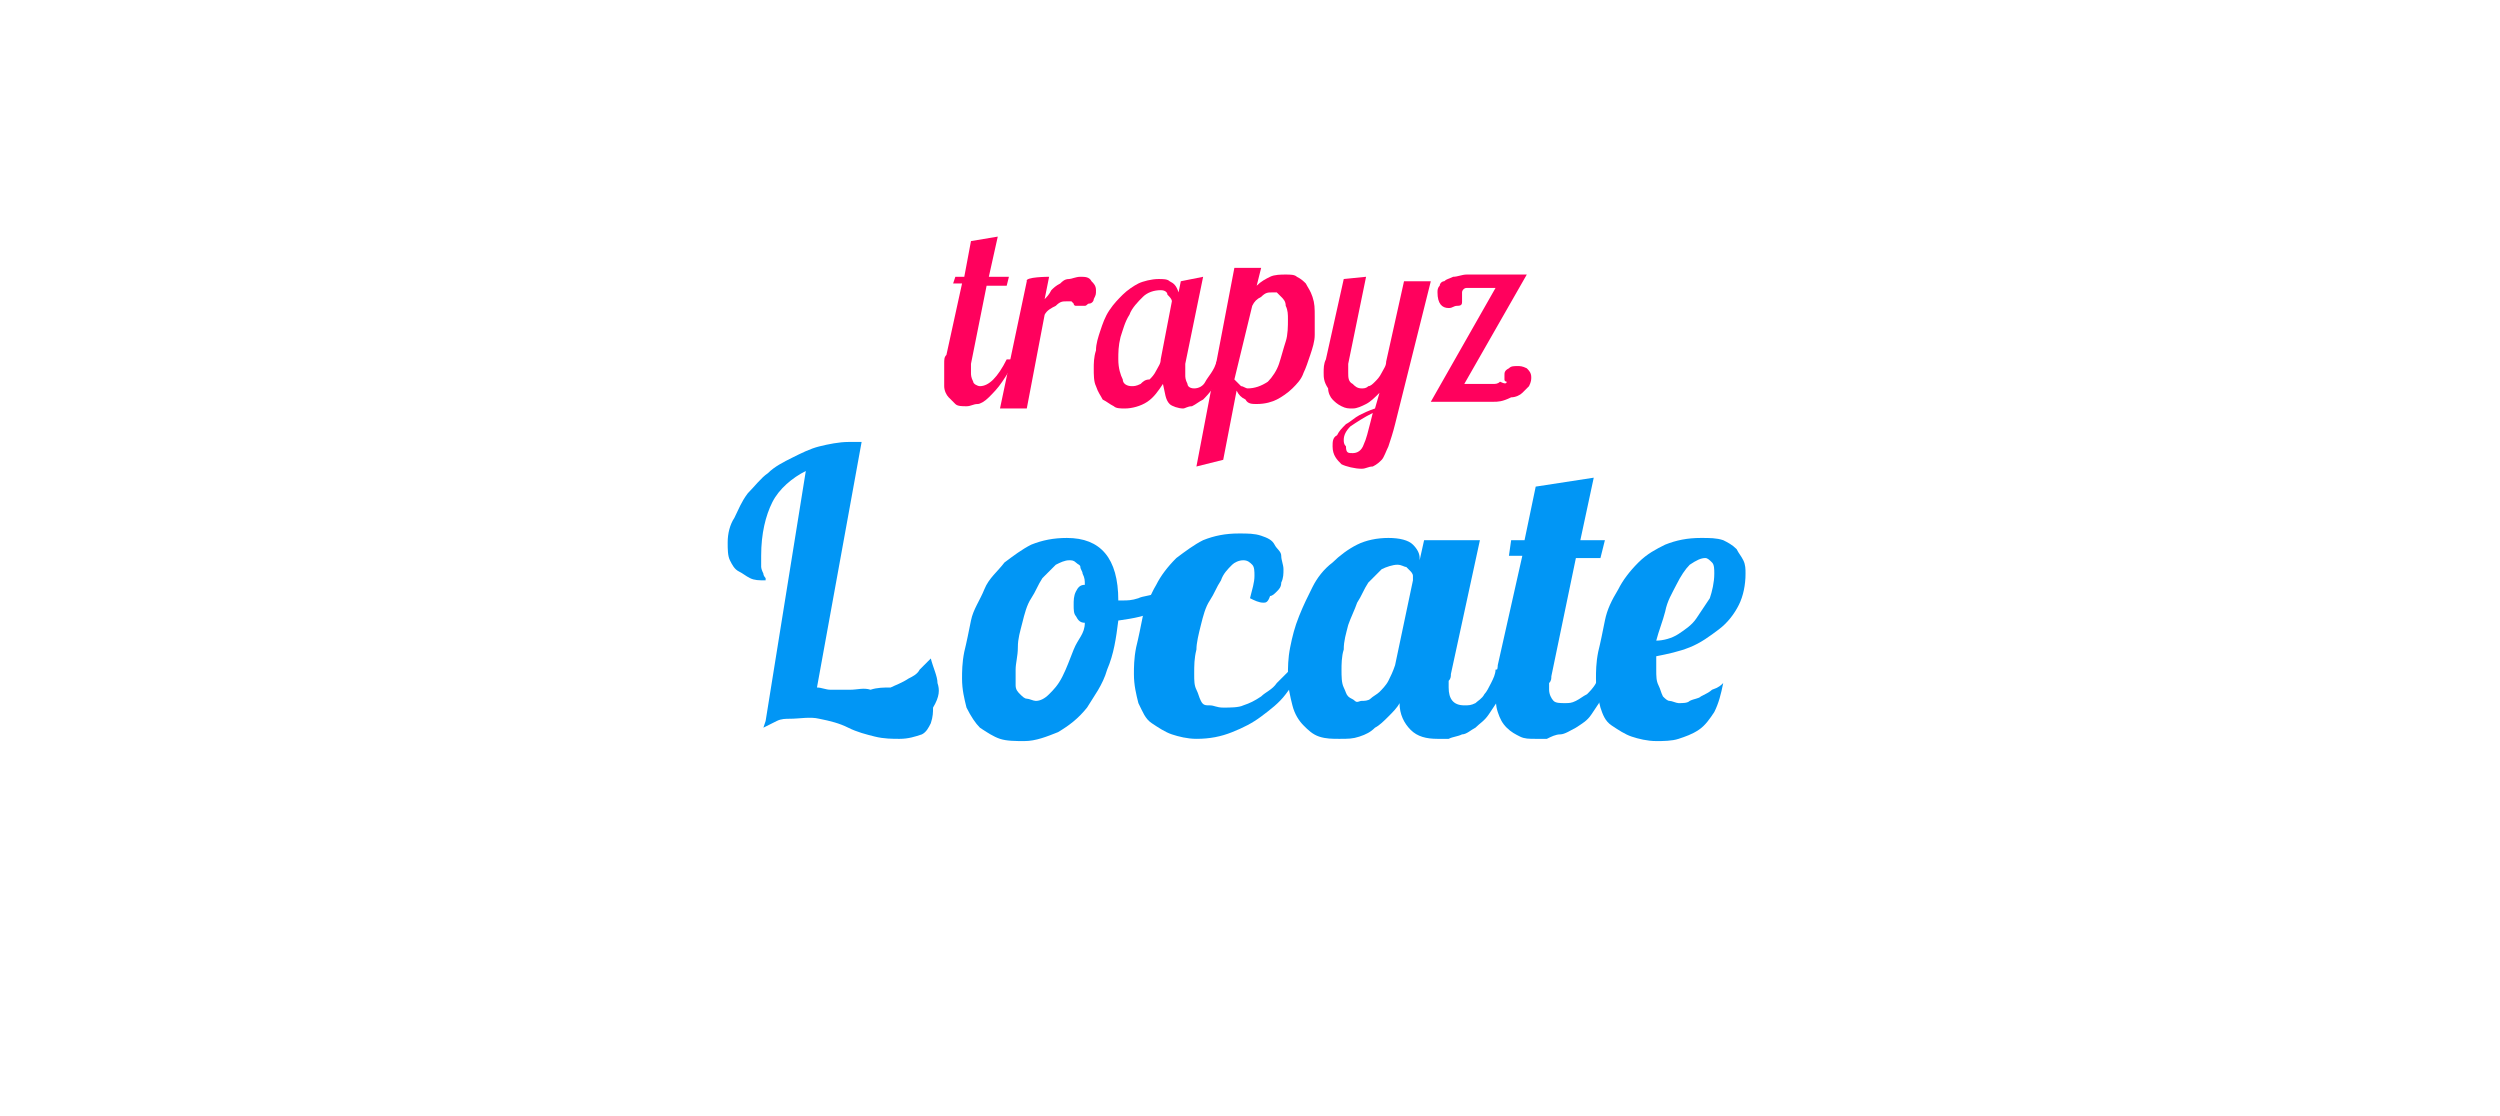 <?xml version="1.0" encoding="utf-8"?>
<!-- Generator: Adobe Illustrator 21.0.2, SVG Export Plug-In . SVG Version: 6.00 Build 0)  -->
<svg version="1.1" id="Layer_1" xmlns="http://www.w3.org/2000/svg" xmlns:xlink="http://www.w3.org/1999/xlink" x="0px" y="0px"
	 viewBox="0 0 112 50" style="enable-background:new 0 0 112 50;" xml:space="preserve">
<style type="text/css">
	.st0{fill:#FF015D;}
	.st1{fill:#0196F5;}
</style>
<g>
	<g>
		<path class="st0" d="M42.8,12.4h0.4l0.3-1.6l1.2-0.2l-0.4,1.8h0.9l-0.1,0.4h-0.9l-0.7,3.5c0,0,0,0.1,0,0.2s0,0.2,0,0.2
			c0,0.1,0,0.2,0.1,0.4c0,0.1,0.2,0.2,0.3,0.2c0.2,0,0.4-0.1,0.6-0.3c0.2-0.2,0.4-0.5,0.6-0.9h0.4c-0.2,0.4-0.4,0.7-0.6,1
			c-0.2,0.3-0.4,0.5-0.6,0.7c-0.2,0.2-0.4,0.3-0.5,0.3c-0.2,0-0.3,0.1-0.5,0.1c-0.2,0-0.4,0-0.5-0.1s-0.2-0.2-0.3-0.3
			s-0.2-0.3-0.2-0.5s0-0.3,0-0.5s0-0.3,0-0.5s0-0.3,0.1-0.4l0.7-3.2h-0.4L42.8,12.4z"/>
		<path class="st0" d="M47,12.4l-0.2,1c0.1-0.1,0.2-0.2,0.3-0.4c0.1-0.1,0.2-0.2,0.4-0.3c0.1-0.1,0.2-0.2,0.4-0.2
			c0.1,0,0.3-0.1,0.5-0.1c0.2,0,0.4,0,0.5,0.2c0.1,0.1,0.2,0.2,0.2,0.4s0,0.2-0.1,0.4c0,0.1-0.1,0.2-0.2,0.2c-0.1,0-0.1,0.1-0.2,0.1
			s-0.2,0-0.2,0c-0.1,0-0.1,0-0.2,0c-0.1,0-0.1-0.1-0.1-0.1L48,13.5c0,0-0.1,0-0.2,0c-0.2,0-0.3,0-0.5,0.2c-0.2,0.1-0.4,0.2-0.5,0.4
			L46,18.3h-1.2l1.2-5.7C45.9,12.4,47,12.4,47,12.4z"/>
		<path class="st0" d="M53.9,12.4l-0.8,3.9c0,0.2,0,0.3,0,0.5c0,0.1,0,0.2,0.1,0.4c0,0.1,0.1,0.2,0.3,0.2c0.2,0,0.4-0.1,0.5-0.3
			s0.4-0.5,0.5-0.9h0.4c-0.2,0.5-0.4,0.9-0.5,1.1c-0.2,0.3-0.4,0.5-0.5,0.6c-0.2,0.1-0.3,0.2-0.5,0.3c-0.2,0-0.3,0.1-0.4,0.1
			c-0.2,0-0.5-0.1-0.6-0.2c-0.2-0.2-0.2-0.5-0.3-0.9c-0.2,0.3-0.4,0.6-0.7,0.8c-0.3,0.2-0.7,0.3-1,0.3c-0.2,0-0.4,0-0.5-0.1
			c-0.2-0.1-0.3-0.2-0.5-0.3c-0.1-0.2-0.2-0.3-0.3-0.6C49,17.1,49,16.8,49,16.5c0-0.2,0-0.5,0.1-0.8c0-0.3,0.1-0.6,0.2-0.9
			c0.1-0.3,0.2-0.6,0.4-0.9c0.2-0.3,0.4-0.5,0.6-0.7s0.5-0.4,0.7-0.5c0.2-0.1,0.6-0.2,0.9-0.2c0.2,0,0.4,0,0.5,0.1
			c0.2,0.1,0.3,0.2,0.4,0.5l0.1-0.5L53.9,12.4L53.9,12.4z M50.7,17.3c0.1,0,0.2,0,0.4-0.1c0.1-0.1,0.2-0.2,0.4-0.2
			c0.1-0.1,0.2-0.2,0.3-0.4c0.1-0.2,0.2-0.3,0.2-0.5l0.5-2.6c0-0.1-0.1-0.2-0.2-0.3c0-0.1-0.1-0.2-0.3-0.2c-0.3,0-0.6,0.1-0.8,0.3
			c-0.2,0.2-0.5,0.5-0.6,0.8c-0.2,0.3-0.3,0.7-0.4,1c-0.1,0.4-0.1,0.7-0.1,1c0,0.4,0.1,0.7,0.2,0.9C50.3,17.2,50.5,17.3,50.7,17.3z"
			/>
		<path class="st0" d="M56.5,12l-0.2,0.8c0.2-0.2,0.4-0.3,0.6-0.4s0.5-0.1,0.7-0.1c0.2,0,0.4,0,0.5,0.1c0.2,0.1,0.3,0.2,0.4,0.3
			c0.1,0.2,0.2,0.3,0.3,0.6s0.1,0.5,0.1,0.9c0,0.2,0,0.5,0,0.8s-0.1,0.6-0.2,0.9c-0.1,0.3-0.2,0.6-0.3,0.8c-0.1,0.3-0.3,0.5-0.5,0.7
			c-0.2,0.2-0.5,0.4-0.7,0.5c-0.2,0.1-0.5,0.2-0.9,0.2c-0.2,0-0.4,0-0.5-0.2c-0.2-0.1-0.3-0.2-0.4-0.4l-0.6,3.1l-1.2,0.3l1.7-8.9
			H56.5z M57,13.1c-0.2,0-0.3,0-0.5,0.2c-0.2,0.1-0.3,0.2-0.4,0.4L55.3,17c0.1,0.1,0.2,0.2,0.3,0.3c0.1,0,0.2,0.1,0.3,0.1
			c0.3,0,0.6-0.1,0.9-0.3c0.2-0.2,0.4-0.5,0.5-0.8s0.2-0.7,0.3-1s0.1-0.7,0.1-1c0-0.2,0-0.4-0.1-0.6c0-0.2-0.1-0.3-0.2-0.4
			c-0.1-0.1-0.2-0.2-0.2-0.2C57.2,13.1,57.1,13.1,57,13.1z"/>
		<path class="st0" d="M61.2,12.4l-0.8,3.9c0,0.1,0,0.2,0,0.4c0,0.2,0,0.4,0.2,0.5c0.1,0.1,0.2,0.2,0.4,0.2c0.1,0,0.2,0,0.3-0.1
			c0.1,0,0.2-0.1,0.3-0.2s0.2-0.2,0.3-0.4c0.1-0.2,0.2-0.3,0.2-0.5l0.8-3.6h1.2L62.5,19c-0.1,0.4-0.2,0.7-0.3,1
			c-0.1,0.2-0.2,0.5-0.3,0.6s-0.2,0.2-0.4,0.3c-0.2,0-0.3,0.1-0.5,0.1c-0.3,0-0.7-0.1-0.9-0.2c-0.2-0.2-0.4-0.4-0.4-0.8
			c0-0.2,0-0.4,0.2-0.5c0.1-0.2,0.2-0.3,0.4-0.5c0.2-0.1,0.4-0.3,0.6-0.4c0.2-0.1,0.4-0.2,0.7-0.3l0.2-0.7c-0.2,0.2-0.4,0.4-0.6,0.5
			s-0.4,0.2-0.6,0.2s-0.3,0-0.5-0.1c-0.2-0.1-0.3-0.2-0.4-0.3c-0.1-0.1-0.2-0.3-0.2-0.5c-0.2-0.3-0.2-0.5-0.2-0.7
			c0-0.2,0-0.4,0.1-0.6l0.8-3.6L61.2,12.4L61.2,12.4z M60.6,20.3c0.2,0,0.4-0.1,0.5-0.4c0.1-0.2,0.2-0.6,0.3-1l0.1-0.4
			c-0.4,0.2-0.7,0.4-1,0.6c-0.2,0.2-0.3,0.4-0.3,0.6c0,0.1,0,0.2,0.1,0.3C60.3,20.3,60.4,20.3,60.6,20.3z M67.5,17.1
			c0,0-0.1,0-0.1-0.1s0-0.1,0-0.2s0-0.2,0.2-0.3c0.1-0.1,0.2-0.1,0.4-0.1c0.1,0,0.2,0,0.4,0.1c0.1,0.1,0.2,0.2,0.2,0.4
			c0,0.1,0,0.2-0.1,0.4c-0.1,0.1-0.2,0.2-0.3,0.3c-0.1,0.1-0.3,0.2-0.5,0.2C67.3,18,67.1,18,66.9,18h-2.8l2.9-5.1h-0.8
			c-0.2,0-0.3,0-0.5,0c-0.1,0-0.2,0.1-0.2,0.2c0,0,0,0.1,0,0.2c0,0,0,0.1,0,0.2s0,0.2-0.2,0.2s-0.2,0.1-0.4,0.1
			c-0.3,0-0.5-0.2-0.5-0.7c0-0.1,0-0.2,0.1-0.3c0-0.1,0.1-0.2,0.2-0.2c0.1-0.1,0.2-0.1,0.4-0.2c0.2,0,0.4-0.1,0.6-0.1h2.7l-2.8,4.9
			c0,0,0.1,0,0.2,0s0.2,0,0.4,0c0.1,0,0.3,0,0.4,0s0.2,0,0.3,0c0.1,0,0.2,0,0.3-0.1C67.4,17.2,67.5,17.2,67.5,17.1z"/>
	</g>
</g>
<g>
	<path class="st1" d="M53.2,26.4c-0.3,0.4-0.8,0.7-1.3,0.9c-0.5,0.3-1.1,0.4-1.8,0.5c-0.1,0.8-0.2,1.5-0.5,2.2
		c-0.2,0.7-0.6,1.2-0.9,1.7c-0.4,0.5-0.8,0.8-1.3,1.1c-0.5,0.2-1,0.4-1.5,0.4c-0.4,0-0.8,0-1.1-0.1c-0.3-0.1-0.6-0.3-0.9-0.5
		c-0.2-0.2-0.4-0.5-0.6-0.9c-0.1-0.4-0.2-0.8-0.2-1.3c0-0.3,0-0.7,0.1-1.2c0.1-0.4,0.2-0.9,0.3-1.4s0.4-0.9,0.6-1.4s0.6-0.8,0.9-1.2
		c0.4-0.3,0.8-0.6,1.2-0.8c0.5-0.2,1-0.3,1.6-0.3c1.5,0,2.3,0.9,2.3,2.8l0,0h0.1h0.1c0.2,0,0.4,0,0.7-0.1c0.2-0.1,0.5-0.1,0.7-0.2
		c0.2-0.1,0.5-0.2,0.7-0.3c0.2-0.1,0.4-0.3,0.6-0.4L53.2,26.4z M48.6,27.9c-0.2,0-0.3-0.1-0.4-0.3c-0.1-0.1-0.1-0.3-0.1-0.5
		s0-0.4,0.1-0.6s0.2-0.3,0.4-0.3c0-0.2,0-0.3-0.1-0.5c0-0.1-0.1-0.2-0.1-0.3s-0.1-0.1-0.2-0.2c-0.1-0.1-0.2-0.1-0.3-0.1
		c-0.2,0-0.4,0.1-0.6,0.2c-0.2,0.2-0.4,0.4-0.6,0.6c-0.2,0.3-0.3,0.6-0.5,0.9c-0.2,0.3-0.3,0.7-0.4,1.1c-0.1,0.4-0.2,0.7-0.2,1.1
		s-0.1,0.7-0.1,1s0,0.5,0,0.7s0.1,0.3,0.2,0.4s0.2,0.2,0.3,0.2s0.3,0.1,0.4,0.1c0.2,0,0.4-0.1,0.6-0.3c0.2-0.2,0.4-0.4,0.6-0.8
		s0.3-0.7,0.5-1.2C48.3,28.6,48.6,28.4,48.6,27.9z"/>
	<path class="st1" d="M58.4,29.9c-0.2,0.4-0.5,0.8-0.8,1.2c-0.3,0.4-0.7,0.7-1.1,1c-0.4,0.3-0.8,0.5-1.3,0.7s-1,0.3-1.6,0.3
		c-0.4,0-0.8-0.1-1.1-0.2c-0.3-0.1-0.6-0.3-0.9-0.5s-0.4-0.5-0.6-0.9c-0.1-0.4-0.2-0.8-0.2-1.3c0-0.3,0-0.7,0.1-1.2
		c0.1-0.4,0.2-0.9,0.3-1.4c0.2-0.5,0.3-0.9,0.6-1.4c0.2-0.4,0.5-0.8,0.9-1.2c0.4-0.3,0.8-0.6,1.2-0.8c0.5-0.2,1-0.3,1.6-0.3
		c0.4,0,0.7,0,1,0.1c0.3,0.1,0.5,0.2,0.6,0.4c0.1,0.2,0.3,0.3,0.3,0.5s0.1,0.4,0.1,0.6s0,0.4-0.1,0.6c0,0.2-0.1,0.3-0.2,0.4
		c-0.1,0.1-0.2,0.2-0.3,0.2C56.8,27,56.7,27,56.6,27c-0.2,0-0.4-0.1-0.6-0.2c0.1-0.4,0.2-0.7,0.2-1c0-0.2,0-0.4-0.1-0.5
		s-0.2-0.2-0.4-0.2c-0.2,0-0.4,0.1-0.5,0.2c-0.2,0.2-0.4,0.4-0.5,0.7c-0.2,0.3-0.3,0.6-0.5,0.9c-0.2,0.3-0.3,0.7-0.4,1.1
		c-0.1,0.4-0.2,0.8-0.2,1.1c-0.1,0.4-0.1,0.7-0.1,1.1c0,0.3,0,0.5,0.1,0.7s0.1,0.3,0.2,0.5c0.1,0.2,0.2,0.2,0.4,0.2
		c0.2,0,0.3,0.1,0.6,0.1c0.3,0,0.7,0,0.9-0.1c0.3-0.1,0.5-0.2,0.8-0.4c0.2-0.2,0.5-0.3,0.7-0.6c0.2-0.2,0.4-0.4,0.7-0.7L58.4,29.9z"
		/>
	<path class="st1" d="M67.8,29.9c-0.2,0.5-0.3,0.9-0.5,1.2c-0.2,0.3-0.4,0.6-0.6,0.9s-0.4,0.4-0.6,0.6c-0.2,0.1-0.4,0.3-0.6,0.3
		c-0.2,0.1-0.4,0.1-0.6,0.2c-0.2,0-0.4,0-0.5,0c-0.5,0-0.9-0.1-1.2-0.4c-0.3-0.3-0.5-0.7-0.5-1.2c-0.1,0.2-0.3,0.4-0.5,0.6
		c-0.2,0.2-0.4,0.4-0.6,0.5c-0.2,0.2-0.4,0.3-0.7,0.4c-0.3,0.1-0.5,0.1-0.9,0.1c-0.3,0-0.6,0-0.9-0.1c-0.3-0.1-0.5-0.3-0.7-0.5
		c-0.2-0.2-0.4-0.5-0.5-0.9s-0.2-0.8-0.2-1.3c0-0.4,0-0.8,0.1-1.3s0.2-0.9,0.4-1.4c0.2-0.5,0.4-0.9,0.6-1.3c0.2-0.4,0.5-0.8,0.9-1.1
		c0.3-0.3,0.7-0.6,1.1-0.8c0.4-0.2,0.9-0.3,1.4-0.3s0.9,0.1,1.1,0.3c0.2,0.2,0.3,0.4,0.3,0.6v0.1l0.2-0.9h2.5l-1.3,6
		c0,0.1,0,0.2-0.1,0.3c0,0.1,0,0.2,0,0.3c0,0.5,0.2,0.8,0.7,0.8c0.2,0,0.3,0,0.5-0.1c0.1-0.1,0.3-0.2,0.4-0.4
		c0.1-0.1,0.2-0.3,0.3-0.5S67,30.2,67,30L67.8,29.9L67.8,29.9z M63.3,26c0-0.1,0-0.1,0-0.2s-0.1-0.2-0.1-0.2s-0.1-0.1-0.2-0.2
		c-0.1,0-0.2-0.1-0.4-0.1c-0.2,0-0.5,0.1-0.7,0.2c-0.2,0.2-0.4,0.4-0.6,0.6c-0.2,0.3-0.3,0.6-0.5,0.9c-0.1,0.3-0.3,0.7-0.4,1
		c-0.1,0.4-0.2,0.7-0.2,1.1c-0.1,0.3-0.1,0.7-0.1,0.9c0,0.3,0,0.6,0.1,0.8c0.1,0.2,0.1,0.3,0.2,0.4s0.2,0.1,0.3,0.2s0.2,0,0.3,0
		s0.3,0,0.4-0.1s0.3-0.2,0.4-0.3c0.1-0.1,0.3-0.3,0.4-0.5s0.2-0.4,0.3-0.7L63.3,26z"/>
	<path class="st1" d="M72.5,29.9c-0.2,0.5-0.3,0.9-0.6,1.2c-0.2,0.3-0.4,0.6-0.6,0.9s-0.4,0.4-0.7,0.6c-0.2,0.1-0.5,0.3-0.7,0.3
		s-0.4,0.1-0.6,0.2c-0.2,0-0.4,0-0.5,0c-0.3,0-0.5,0-0.7-0.1s-0.4-0.2-0.6-0.4s-0.3-0.4-0.4-0.7s-0.1-0.6-0.1-1c0-0.2,0-0.3,0-0.5
		s0.1-0.4,0.1-0.6l1.1-4.9h-0.6l0.1-0.7h0.6l0.5-2.4l2.6-0.4l-0.6,2.8h1.1L71.7,25h-1.1l-1.1,5.3c0,0.1,0,0.2-0.1,0.3
		c0,0.1,0,0.2,0,0.3c0,0.2,0.1,0.4,0.2,0.5s0.3,0.1,0.5,0.1s0.3,0,0.5-0.1s0.3-0.2,0.5-0.3c0.1-0.1,0.3-0.3,0.4-0.5s0.2-0.4,0.3-0.6
		L72.5,29.9L72.5,29.9z"/>
	<path class="st1" d="M77.2,30.6c-0.1,0.5-0.2,0.9-0.4,1.3c-0.2,0.3-0.4,0.6-0.7,0.8c-0.3,0.2-0.6,0.3-0.9,0.4
		c-0.3,0.1-0.7,0.1-1,0.1c-0.4,0-0.8-0.1-1.1-0.2s-0.6-0.3-0.9-0.5s-0.4-0.5-0.5-0.8c-0.1-0.4-0.2-0.8-0.2-1.3c0-0.3,0-0.7,0.1-1.2
		c0.1-0.4,0.2-0.9,0.3-1.4c0.1-0.5,0.3-0.9,0.6-1.4c0.2-0.4,0.5-0.8,0.9-1.2s0.8-0.6,1.2-0.8c0.5-0.2,1-0.3,1.6-0.3
		c0.4,0,0.7,0,1,0.1c0.2,0.1,0.4,0.2,0.6,0.4c0.1,0.2,0.2,0.3,0.3,0.5c0.1,0.2,0.1,0.4,0.1,0.6c0,0.5-0.1,1-0.3,1.4
		s-0.5,0.8-0.9,1.1c-0.4,0.3-0.8,0.6-1.3,0.8s-1,0.3-1.5,0.4c0,0.1,0,0.2,0,0.3c0,0.1,0,0.2,0,0.3c0,0.3,0,0.5,0.1,0.7
		s0.1,0.3,0.2,0.5c0.1,0.1,0.2,0.2,0.3,0.2c0.1,0,0.3,0.1,0.4,0.1c0.2,0,0.4,0,0.5-0.1c0.2-0.1,0.4-0.1,0.5-0.2
		c0.2-0.1,0.4-0.2,0.5-0.3C77,30.8,77.1,30.7,77.2,30.6z M74.2,28.7c0.3,0,0.7-0.1,1-0.3c0.3-0.2,0.6-0.4,0.8-0.7
		c0.2-0.3,0.4-0.6,0.6-0.9c0.1-0.3,0.2-0.7,0.2-1.1c0-0.2,0-0.4-0.1-0.5S76.5,25,76.4,25c-0.2,0-0.4,0.1-0.7,0.3
		c-0.2,0.2-0.4,0.5-0.6,0.9s-0.4,0.7-0.5,1.2C74.5,27.8,74.3,28.3,74.2,28.7z"/>
	<path class="st1" d="M42,30.6c0-0.3-0.2-0.7-0.3-1.1c-0.2,0.2-0.4,0.4-0.5,0.5c-0.1,0.2-0.3,0.3-0.5,0.4c-0.3,0.2-0.6,0.3-0.8,0.4
		c-0.3,0-0.6,0-0.9,0.1c-0.3-0.1-0.6,0-0.9,0c-0.4,0-0.6,0-0.9,0c-0.2,0-0.4-0.1-0.6-0.1l2-11c-0.1,0-0.2,0-0.3,0
		c-0.1,0-0.3,0-0.3,0c-0.4,0-0.9,0.1-1.3,0.2c-0.4,0.1-0.8,0.3-1.2,0.5c-0.4,0.2-0.8,0.4-1.1,0.7c-0.3,0.2-0.6,0.6-0.9,0.9
		c-0.3,0.4-0.4,0.7-0.6,1.1c-0.2,0.3-0.3,0.7-0.3,1.1c0,0.3,0,0.6,0.1,0.8c0.1,0.2,0.2,0.4,0.4,0.5c0.2,0.1,0.3,0.2,0.5,0.3
		c0.2,0.1,0.4,0.1,0.7,0.1v-0.1c0,0-0.1-0.1-0.1-0.2c0,0-0.1-0.2-0.1-0.3c0-0.1,0-0.3,0-0.5c0-1,0.2-1.8,0.5-2.4
		c0.3-0.6,0.9-1.1,1.5-1.4l-1.8,11.2l-0.1,0.3l0.6-0.3c0.2-0.1,0.4-0.1,0.6-0.1c0.4,0,0.9-0.1,1.3,0c0.5,0.1,0.9,0.2,1.3,0.4
		c0.4,0.2,0.8,0.3,1.2,0.4c0.4,0.1,0.8,0.1,1.1,0.1c0.4,0,0.7-0.1,1-0.2c0.2-0.1,0.3-0.3,0.4-0.5c0.1-0.3,0.1-0.5,0.1-0.7
		C42.1,31.2,42.1,30.9,42,30.6z"/>
</g>
</svg>
